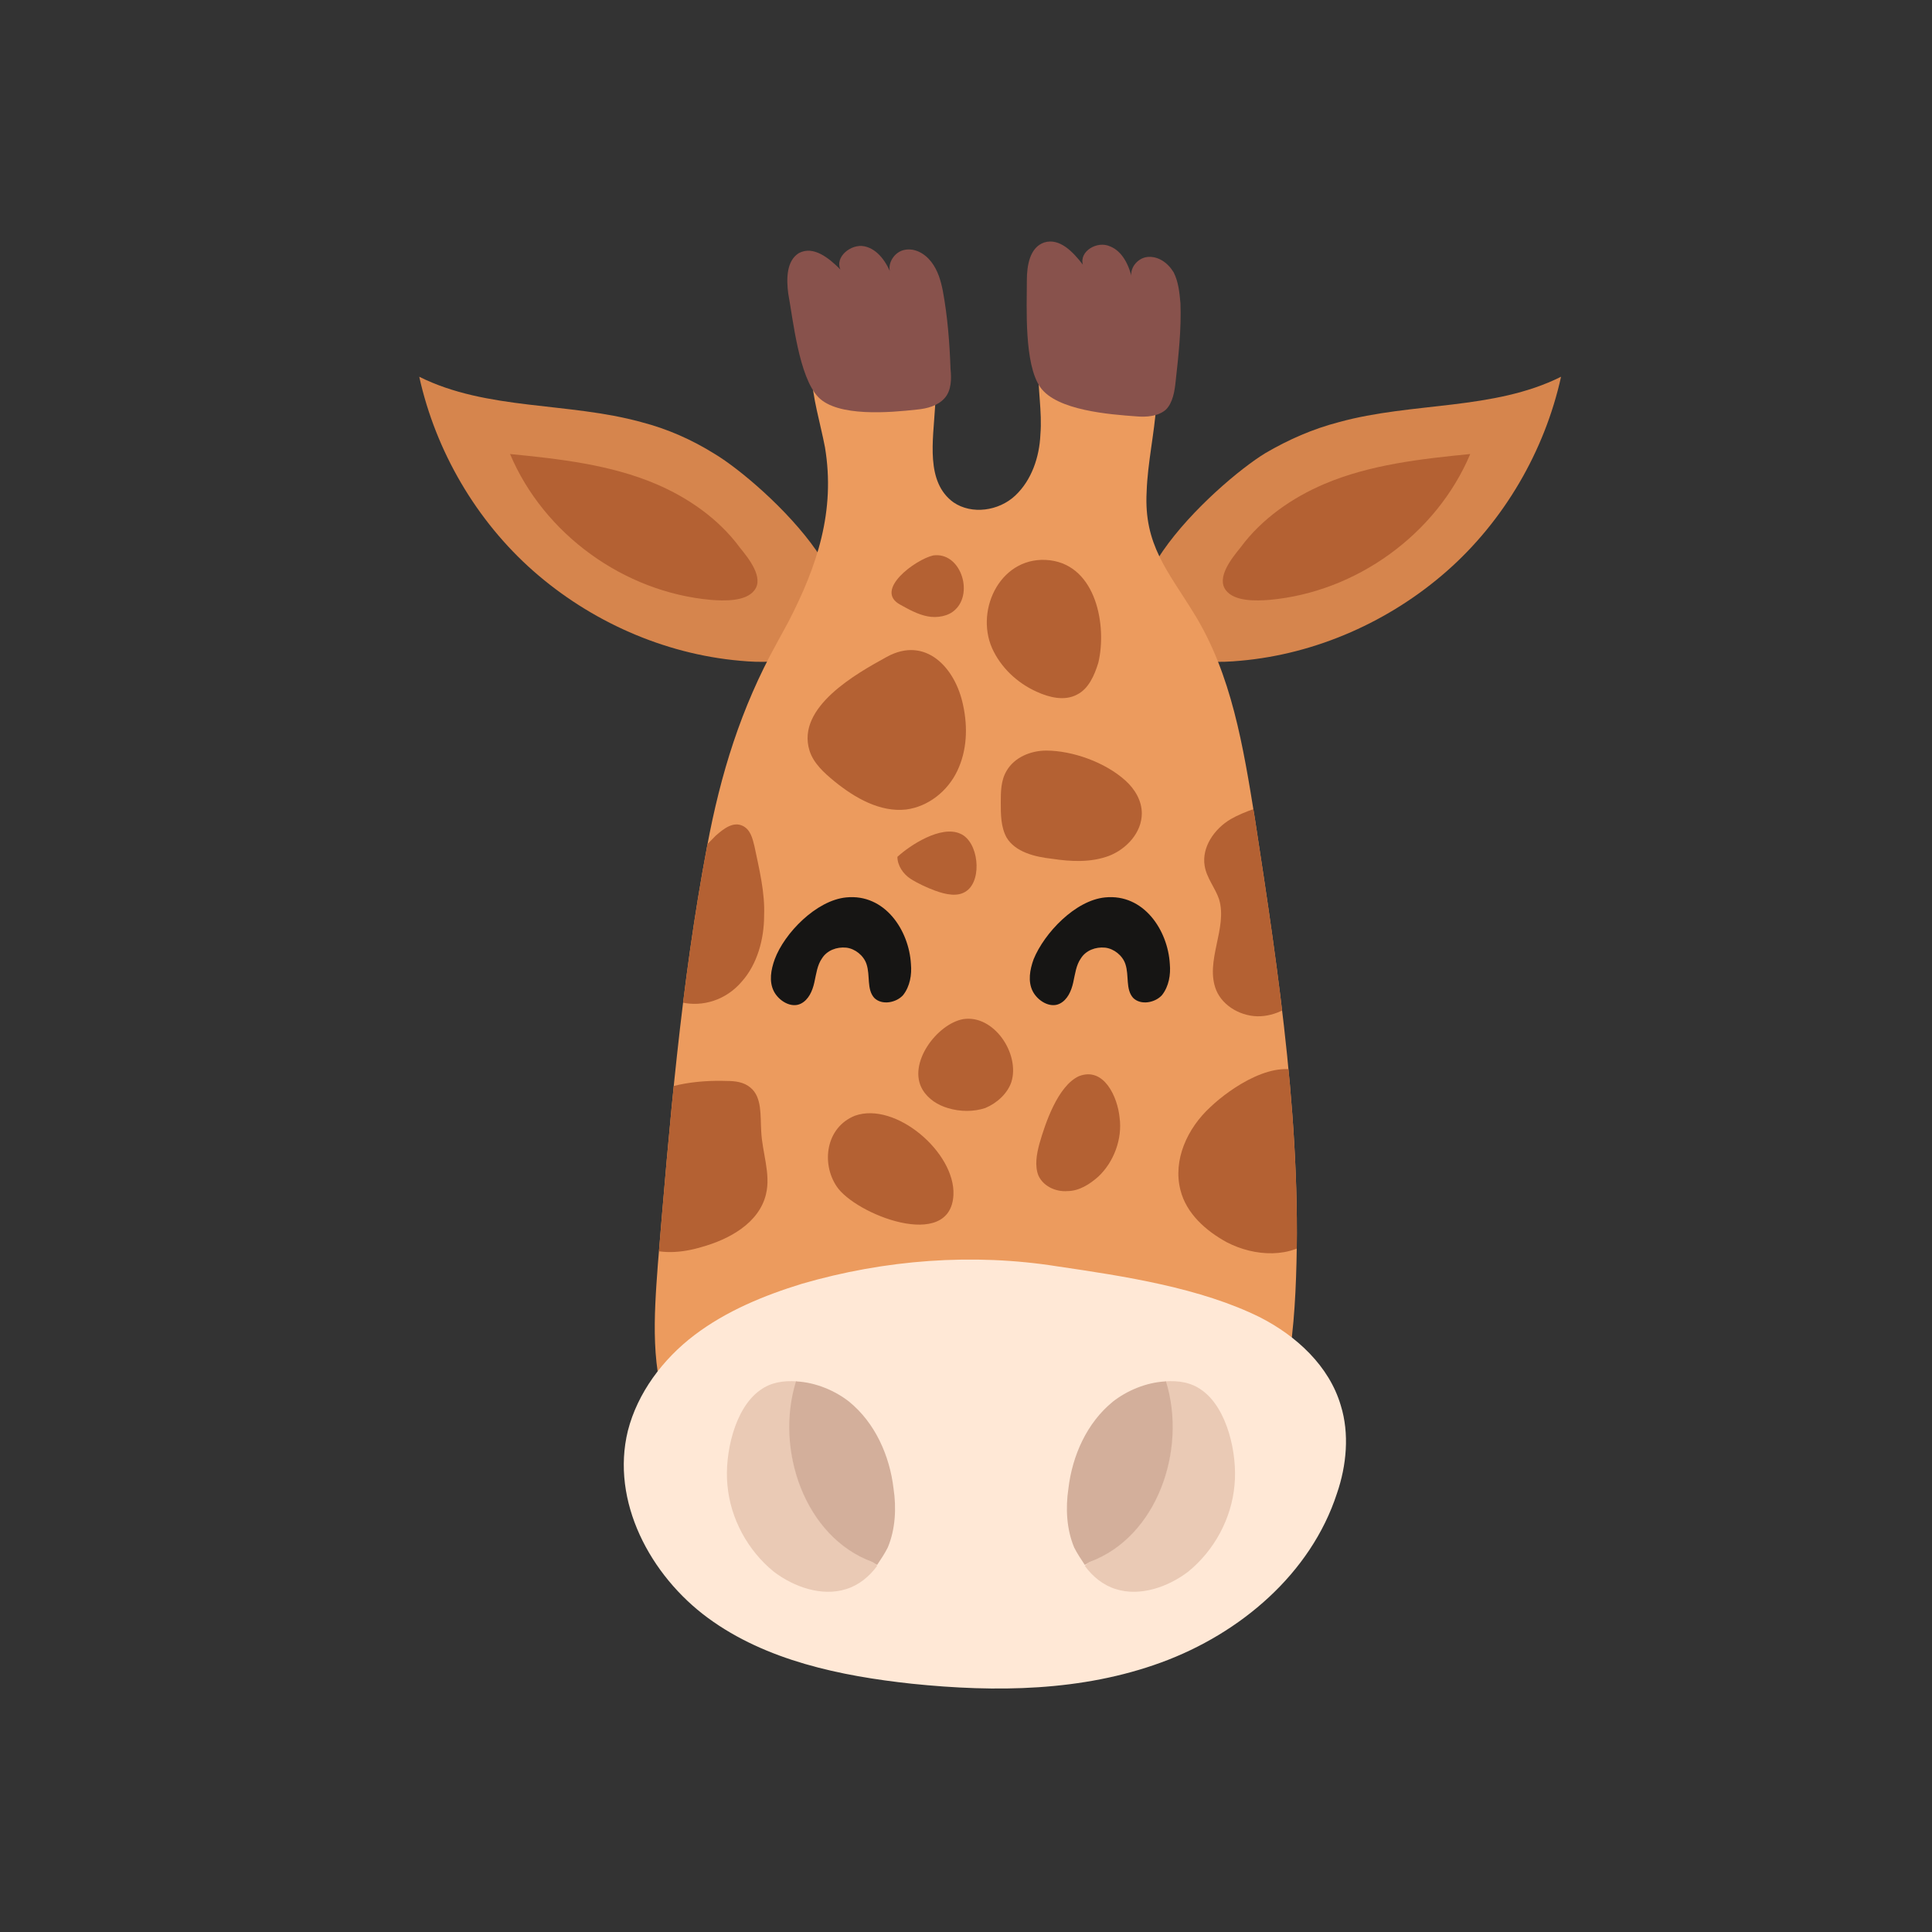 <?xml version="1.0" encoding="utf-8"?>
<!-- Generator: Adobe Illustrator 24.0.0, SVG Export Plug-In . SVG Version: 6.00 Build 0)  -->
<svg version="1.1" id="Layer_1" xmlns="http://www.w3.org/2000/svg" xmlns:xlink="http://www.w3.org/1999/xlink" x="0px" y="0px"
	 viewBox="0 0 200 200" style="enable-background:new 0 0 200 200;" xml:space="preserve">
<rect x="0" y="0" width="200" height="200" fill="#333333" stroke="none"/>
<style type="text/css">
	.st0{fill:#F2F1E8;}
	.st1{fill:#A8A9A2;}
	.st2{fill:#32302D;}
	.st3{clip-path:url(#SVGID_2_);fill:#32302D;}
	.st4{fill:#161514;}
	.st5{fill:#232220;}
	.st6{fill:#884637;}
	.st7{fill:#FBBB8C;}
	.st8{fill:#FFE8D6;}
	.st9{fill:#8E6F5E;}
	.st10{fill:#7A5B4C;}
	.st11{fill:#5E3F33;}
	.st12{fill:#A88E7D;}
	.st13{fill:#F9DBB2;}
	.st14{fill:#E09E48;}
	.st15{fill:#9B5E1B;}
	.st16{fill:#C18033;}
	.st17{clip-path:url(#SVGID_4_);fill:#FEC368;}
	.st18{clip-path:url(#SVGID_4_);fill:#DD8340;}
	.st19{clip-path:url(#SVGID_4_);fill:#161514;}
	.st20{clip-path:url(#SVGID_4_);fill:#FFE8D6;}
	.st21{fill:#FFFFFF;}
	.st22{fill:#D6854D;}
	.st23{fill:#B46133;}
	.st24{fill:#EC9B5E;}
	.st25{fill:#88524C;}
	.st26{clip-path:url(#SVGID_6_);fill:#B46133;}
	.st27{fill:#EACAB5;}
	.st28{fill:#D3AF9B;}
	.st29{fill:#4D4C48;}
	.st30{fill:#D2D2CA;}
	.st31{fill:#514142;}
	.st32{fill:#C6604D;}
	.st33{fill:#2C1C0F;}
	.st34{fill:#5F4C4E;}
	.st35{fill:none;stroke:#2C1C0F;stroke-width:5.913;stroke-linecap:round;stroke-linejoin:round;stroke-miterlimit:10;}
	.st36{fill:#BCBEC0;}
	.st37{fill:#636466;}
	.st38{fill:#D1D3D4;}
	.st39{fill:#EBEBEC;}
	.st40{fill:#A7A9AC;}
	.st41{fill:#AAAAAA;}
	.st42{opacity:0.8;fill:#2C1C0F;}
	.st43{fill:#FAF3EB;}
	.st44{fill:none;stroke:#282F39;stroke-width:4.76;stroke-linecap:round;stroke-linejoin:round;stroke-miterlimit:10;}
	.st45{fill:#DD786B;}
	.st46{fill:#83562D;}
	.st47{fill:#B37E4A;}
	.st48{fill:#3A2B20;}
	.st49{fill:#30231B;}
	.st50{fill:#634C3B;}
	.st51{fill:#CB915A;}
	.st52{fill:#544032;}
	.st53{fill:#2D2119;}
	.st54{fill:#231A14;}
	.st55{fill:#33322F;}
	.st56{fill:#777673;}
	.st57{fill:#353432;}
	.st58{fill:#E7E6DE;}
	.st59{fill:#F3757A;}
	.st60{fill:#BF4750;}
	.st61{fill:#D6565F;}
	.st62{fill:#FFAEB4;}
	.st63{fill:#E58893;}
	.st64{fill:#A3313A;}
	.st65{fill:#F2F1E7;}
	.st66{fill:#F9B7B2;}
	.st67{fill:#E59291;}
	.st68{fill:#CC7171;}
	.st69{clip-path:url(#SVGID_8_);fill:#383734;}
	.st70{fill:#FCBC7E;}
	.st71{fill:#B74E2E;}
	.st72{fill:#A53F28;}
	.st73{clip-path:url(#SVGID_10_);fill:#E58341;}
	.st74{clip-path:url(#SVGID_10_);}
	.st75{fill:#CC652B;}
	.st76{fill:#EAA465;}
	.st77{fill:#4B2D23;}
	.st78{fill:#3A211B;}
	.st79{fill:#D68847;}
	.st80{fill:#E58341;}
	.st81{fill:#AF5223;}
	.st82{fill:#E2705C;}
	.st83{fill:#F8F8F8;}
	.st84{fill:#FFBE51;}
	.st85{fill:#4A1F09;}
	.st86{fill:#DFDCDA;}
	.st87{fill:#623420;}
	.st88{fill:#AB8458;}
	.st89{fill:#E1965F;}
	.st90{fill:#CD8554;}
	.st91{fill:#957350;}
	.st92{fill:#A8A6A2;}
	.st93{fill:#E9E9E7;}
	.st94{fill:#636260;}
	.st95{fill:#BCBBB8;}
	.st96{fill:#1C1B1A;}
	.st97{fill:#32302E;}
	.st98{fill:#D2D2CC;}
	.st99{fill:#A19E9C;}
	.st100{fill:#5A5452;}
	.st101{fill:#8A8786;}
</style>
<g>
	<g>
		<path class="st22" d="M138.6,43.7c7.6-2.1,16-1.2,23-4.7c-1.7,7.7-5.9,14.9-11.8,20.1c-5.9,5.2-13.5,8.6-21.4,9.3
			c-2.1,0.2-4.4,0.2-6.4-0.5c-11.2-4.1,3.9-17.9,9-21C133.4,45.5,135.9,44.4,138.6,43.7z"/>
		<path class="st23" d="M137.1,50.1c4.7-2,10-2.6,15.1-3.1c-3.5,8.3-11.8,14.3-20.8,15.1c-1.3,0.1-3.6,0.2-4.5-1
			c-1-1.3,0.6-3.3,1.5-4.4C130.6,53.7,133.8,51.5,137.1,50.1z"/>
	</g>
	<g>
		<path class="st22" d="M66.4,43.7c-7.6-2.1-16-1.2-23-4.7c1.7,7.7,5.9,14.9,11.8,20.1c5.9,5.2,13.5,8.6,21.4,9.3
			c2.1,0.2,4.4,0.2,6.4-0.5C94.1,63.8,79,50,74,47C71.6,45.5,69.1,44.4,66.4,43.7z"/>
		<path class="st23" d="M67.9,50.1c-4.7-2-10-2.6-15.1-3.1c3.5,8.3,11.8,14.3,20.8,15.1c1.3,0.1,3.6,0.2,4.5-1
			c1-1.3-0.6-3.3-1.5-4.4C74.4,53.7,71.2,51.5,67.9,50.1z"/>
	</g>
	<path class="st24" d="M81.6,64.4c-0.4,0.7-0.8,1.5-1.2,2.2c-3.7,6.7-5.8,13.5-7.2,21c-2.7,14.3-3.9,28.8-5.1,43.3
		c-0.4,5.4-0.8,11,1.3,15.9c2,4.6,6.1,8,10.6,10.1c4.5,2.2,9.4,3.2,14.3,4.1c5.6,1,11.3,1.9,17,1.4c5.7-0.5,11.4-2.5,15.4-6.6
		c5.6-5.6,7-14.1,7.4-22c0.8-16.4-1.7-32.8-4.2-49.1c-1.2-7.4-2.4-14.9-6.3-21.2c-2.7-4.4-5.2-7.1-4.9-12.6c0.1-3,0.8-6,1-9
		c0.2-2.7-0.2-5.7-1.8-7.9c-1.6-2.2-4.8-3.5-7.2-2.3c-2.1,1.1-3.1,3.7-3.2,6.1s0.4,4.8,0.2,7.2c-0.1,2.3-0.9,4.7-2.6,6.3
		c-1.7,1.6-4.5,2-6.4,0.7c-2.9-2.1-2.1-6.4-1.9-9.9c0.2-2.8-0.3-5.9-2-8.1c-1.8-2.2-5.1-3.4-7.6-2.1c-2.3,1.2-3.3,4.1-3.2,6.7
		c0.1,2.6,0.9,5.1,1.4,7.7C86.5,52.9,84.6,58.6,81.6,64.4z"/>
	<path class="st25" d="M81.6,30.4c-0.2-1.5-0.2-3.4,1.1-4.2c1.5-0.8,3.1,0.5,4.3,1.7c-0.6-1.3,1.1-2.7,2.5-2.4
		c1.4,0.3,2.3,1.7,2.8,3c-0.6-0.9,0.1-2.3,1.2-2.6c1.1-0.3,2.2,0.3,2.9,1.2c0.7,0.9,1,2,1.2,3c0.5,2.7,0.7,5.4,0.8,8.1
		c0.1,1,0.1,2.2-0.6,3c-0.7,0.8-1.8,1.1-2.9,1.2c-2.7,0.3-8.2,0.8-10.2-1.3C82.7,39,82.1,33.1,81.6,30.4z"/>
	<path class="st25" d="M106.3,29c0-1.5,0.3-3.4,1.8-3.9c1.6-0.5,3,1,4,2.3c-0.4-1.4,1.5-2.5,2.8-1.9c1.3,0.5,2,2,2.3,3.4
		c-0.4-1,0.5-2.2,1.6-2.3c1.1-0.1,2.1,0.6,2.7,1.6c0.5,1,0.6,2.1,0.7,3.2c0.1,2.7-0.2,5.4-0.5,8.1c-0.1,1-0.3,2.2-1,2.9
		c-0.8,0.7-2,0.8-3.1,0.7c-2.7-0.2-8.2-0.6-9.9-3C106,37.7,106.3,31.8,106.3,29z"/>
	<path class="st23" d="M83.8,77.7c0.4,1.3,1.5,2.3,2.6,3.2c2.1,1.7,4.7,3.2,7.4,2.9c2.3-0.3,4.3-1.9,5.3-4c1-2.1,1.1-4.5,0.6-6.8
		c-0.8-3.9-3.9-7.2-7.9-5C88.7,69.7,82.4,73.2,83.8,77.7z"/>
	<path class="st23" d="M102.7,67.1c0.9,2,2.6,3.6,4.6,4.5c1.3,0.6,2.9,1,4.2,0.3c1.2-0.6,1.8-2,2.2-3.3c0.9-3.8-0.2-10-5-10.6
		C103.7,57.4,100.9,63,102.7,67.1z"/>
	<path class="st23" d="M108.3,77.7c-1.6,0-3.3,0.7-4.1,2.1c-0.6,1-0.6,2.2-0.6,3.3c0,1.2,0,2.5,0.6,3.6c0.9,1.5,2.9,2,4.7,2.2
		c2,0.3,4,0.4,5.9-0.3c1.8-0.7,3.4-2.4,3.4-4.4c0-1.3-0.7-2.5-1.7-3.4C114.4,78.9,111,77.7,108.3,77.7z"/>
	<path class="st23" d="M93.2,62.6c0.9,0.5,1.8,1,2.8,1.2c1,0.2,2.2,0,2.9-0.7c1.9-1.8,0.5-6-2.3-5.6C94.8,57.9,90.4,61.1,93.2,62.6z
		"/>
	<path class="st23" d="M92.9,88.7c0,0.9,0.6,1.8,1.4,2.3c0.8,0.5,1.7,0.9,2.5,1.2c1.1,0.4,2.4,0.7,3.3,0c1.6-1.2,1.2-5.1-0.7-5.9
		C97.4,85.4,94.2,87.5,92.9,88.7z"/>
	<g>
		<defs>
			<path id="SVGID_5_" d="M81.6,64.4c-0.4,0.7-0.8,1.5-1.2,2.2c-3.7,6.7-5.8,13.5-7.2,21c-2.7,14.3-3.9,28.8-5.1,43.3
				c-0.4,5.4-0.8,11,1.3,15.9c2,4.6,6.1,8,10.6,10.1c4.5,2.2,9.4,3.2,14.3,4.1c5.6,1,11.3,1.9,17,1.4c5.7-0.5,11.4-2.5,15.4-6.6
				c5.6-5.6,7-14.1,7.4-22c0.8-16.4-1.7-32.8-4.2-49.1c-1.2-7.4-2.4-14.9-6.3-21.2c-2.7-4.4-5.2-7.1-4.9-12.6c0.1-3,0.8-6,1-9
				c0.2-2.7-0.2-5.7-1.8-7.9c-1.6-2.2-4.8-3.5-7.2-2.3c-2.1,1.1-3.1,3.7-3.2,6.1s0.4,4.8,0.2,7.2c-0.1,2.3-0.9,4.7-2.6,6.3
				c-1.7,1.6-4.5,2-6.4,0.7c-2.9-2.1-2.1-6.4-1.9-9.9c0.2-2.8-0.3-5.9-2-8.1c-1.8-2.2-5.1-3.4-7.6-2.1c-2.3,1.2-3.3,4.1-3.2,6.7
				c0.1,2.6,0.9,5.1,1.4,7.7C86.5,52.9,84.6,58.6,81.6,64.4z"/>
		</defs>
		<clipPath id="SVGID_2_">
			<use xlink:href="#SVGID_5_"  style="overflow:visible;"/>
		</clipPath>
		<path style="clip-path:url(#SVGID_2_);fill:#B46133;" d="M75.2,111.9c0.9,0,1.8,0.1,2.5,0.7c1.2,1,1,2.9,1.1,4.5
			c0.1,2.2,1,4.4,0.5,6.5c-0.7,3-3.8,4.7-6.7,5.5c-2,0.6-4.3,0.8-6.2-0.1c-2.5-1.2-3.8-4.1-3.5-6.8c0.2-2.3,1.6-5.9,3.2-7.8
			C68,112.2,72.4,111.8,75.2,111.9z"/>
		<path style="clip-path:url(#SVGID_2_);fill:#B46133;" d="M74.1,86.5c0.8-0.7,1.8-1.5,2.8-1c0.8,0.4,1,1.3,1.2,2.1
			c0.5,2.4,1.1,4.8,1,7.2c0,2.4-0.7,5-2.3,6.8c-3.3,3.9-9.7,2.8-10.6-2.7c-0.4-2.2,1.3-4.4,2.5-6.1C70.3,90.6,72.1,88.5,74.1,86.5z"
			/>
		<path style="clip-path:url(#SVGID_2_);fill:#B46133;" d="M127.4,84.8c-1.7,1-3,2.9-2.7,4.8c0.2,1.3,1.1,2.3,1.5,3.5
			c0.9,3-1.5,6.4-0.3,9.4c0.7,1.7,2.7,2.8,4.6,2.7c1.9-0.1,3.6-1.2,4.7-2.7c1.1-1.5,1.7-3.3,2-5.2c0.5-3.5-0.2-7.2-1.8-10.4
			c-0.6-1.1-1.5-3-2.7-3.4C131.3,83,128.6,84.1,127.4,84.8z"/>
		<path style="clip-path:url(#SVGID_2_);fill:#B46133;" d="M125.3,114.6c-2.4,2.2-3.9,5.5-3.1,8.6c0.6,2.4,2.6,4.2,4.8,5.4
			c2.9,1.5,6.7,1.7,9.1-0.5c1.6-1.4,2.3-3.6,2.6-5.7c0.6-3.6,0.2-9.2-3.5-11.2C132.1,109.4,127.4,112.6,125.3,114.6z"/>
	</g>
	<path class="st4" d="M80.2,99.3c-0.4,1.1-0.6,2.3-0.1,3.3c0.5,1,1.8,1.8,2.8,1.3c0.8-0.4,1.2-1.3,1.4-2.2c0.2-0.9,0.3-1.8,0.8-2.5
		c0.5-0.8,1.5-1.2,2.5-1.1c0.9,0.1,1.8,0.8,2.1,1.7c0.4,1.2,0,2.6,0.8,3.5c0.8,0.8,2.3,0.5,3-0.3c0.7-0.9,0.9-2.1,0.8-3.2
		c-0.2-3.5-2.7-7.3-6.7-6.9C84.5,93.2,81.2,96.6,80.2,99.3z"/>
	<path class="st4" d="M107,99.3c-0.4,1.1-0.6,2.3-0.1,3.3c0.5,1,1.8,1.8,2.8,1.3c0.8-0.4,1.2-1.3,1.4-2.2c0.2-0.9,0.3-1.8,0.8-2.5
		c0.5-0.8,1.5-1.2,2.5-1.1c0.9,0.1,1.8,0.8,2.1,1.7c0.4,1.2,0,2.6,0.8,3.5c0.8,0.8,2.3,0.5,3-0.3c0.7-0.9,0.9-2.1,0.8-3.2
		c-0.2-3.5-2.7-7.3-6.7-6.9C111.3,93.2,108.1,96.6,107,99.3z"/>
	<path class="st8" d="M83,132.9c-3.9,1.2-7.8,2.8-11.1,5.3c-3.3,2.5-5.9,6-6.9,9.9c-1.8,7.3,2.3,15,8.3,19.4c6,4.4,13.7,6,21.1,6.8
		c8.7,0.9,17.6,0.8,25.8-2.2c8.2-3,15.5-9.2,18.2-17.5c1-2.9,1.3-6.2,0.4-9.1c-1.2-4.1-4.6-7.2-8.3-9.1c-6.2-3.1-14.2-4.3-21-5.3
		C100.7,129.7,91.6,130.4,83,132.9z"/>
	<g>
		<path class="st27" d="M90.3,161.7c-7-2.7-10.1-11.6-7.8-18.7c-1.4-0.1-2.7,0.1-3.8,0.9c-2.7,1.9-3.7,6.7-3.4,9.8
			c0.3,3.5,2.1,6.8,4.8,9c2.1,1.6,5,2.6,7.5,1.8c1.3-0.4,2.4-1.3,3.2-2.4C90.7,161.9,90.5,161.8,90.3,161.7z"/>
		<path class="st28" d="M90.3,161.7c0.2,0.1,0.3,0.2,0.5,0.3c0.4-0.6,0.8-1.2,1.1-1.8c0.8-1.9,0.9-4.1,0.6-6.1
			c-0.4-3.4-1.9-6.8-4.6-9c-1.4-1.1-3.4-2-5.5-2.1C80.2,150.1,83.3,159.1,90.3,161.7z"/>
	</g>
	<g>
		<path class="st27" d="M112.8,161.7c7-2.7,10.1-11.6,7.8-18.7c1.4-0.1,2.7,0.1,3.8,0.9c2.7,1.9,3.7,6.7,3.4,9.8
			c-0.3,3.5-2.1,6.8-4.8,9c-2.1,1.6-5,2.6-7.5,1.8c-1.3-0.4-2.4-1.3-3.2-2.4C112.5,161.9,112.6,161.8,112.8,161.7z"/>
		<path class="st28" d="M112.8,161.7c-0.2,0.1-0.3,0.2-0.5,0.3c-0.4-0.6-0.8-1.2-1.1-1.8c-0.8-1.9-0.9-4.1-0.6-6.1
			c0.4-3.4,1.9-6.8,4.6-9c1.4-1.1,3.4-2,5.5-2.1C122.9,150.1,119.8,159.1,112.8,161.7z"/>
	</g>
	<path class="st23" d="M95.5,112.8c0.6,1,1.6,1.6,2.6,1.9c1.3,0.4,2.7,0.4,3.9,0c1.2-0.5,2.3-1.5,2.7-2.7c0.9-2.9-1.8-7-5-6.5
		C97,106,93.9,110.1,95.5,112.8z"/>
	<path class="st23" d="M107.6,118.4c-0.3,1.1-0.5,2.3-0.1,3.3c0.5,1.1,1.8,1.7,3,1.6c1.2,0,2.3-0.7,3.2-1.5c1.6-1.5,2.5-3.9,2.2-6.1
		c-0.2-2.1-1.6-5.3-4.2-4.3C109.5,112.4,108.2,116.3,107.6,118.4z"/>
	<path class="st23" d="M86.6,122.8c1.9,2.9,11.8,6.8,12.1,0.9c0.2-4.4-6-9.7-10.2-8.2C85.5,116.7,85,120.4,86.6,122.8z"/>
</g>
</svg>
